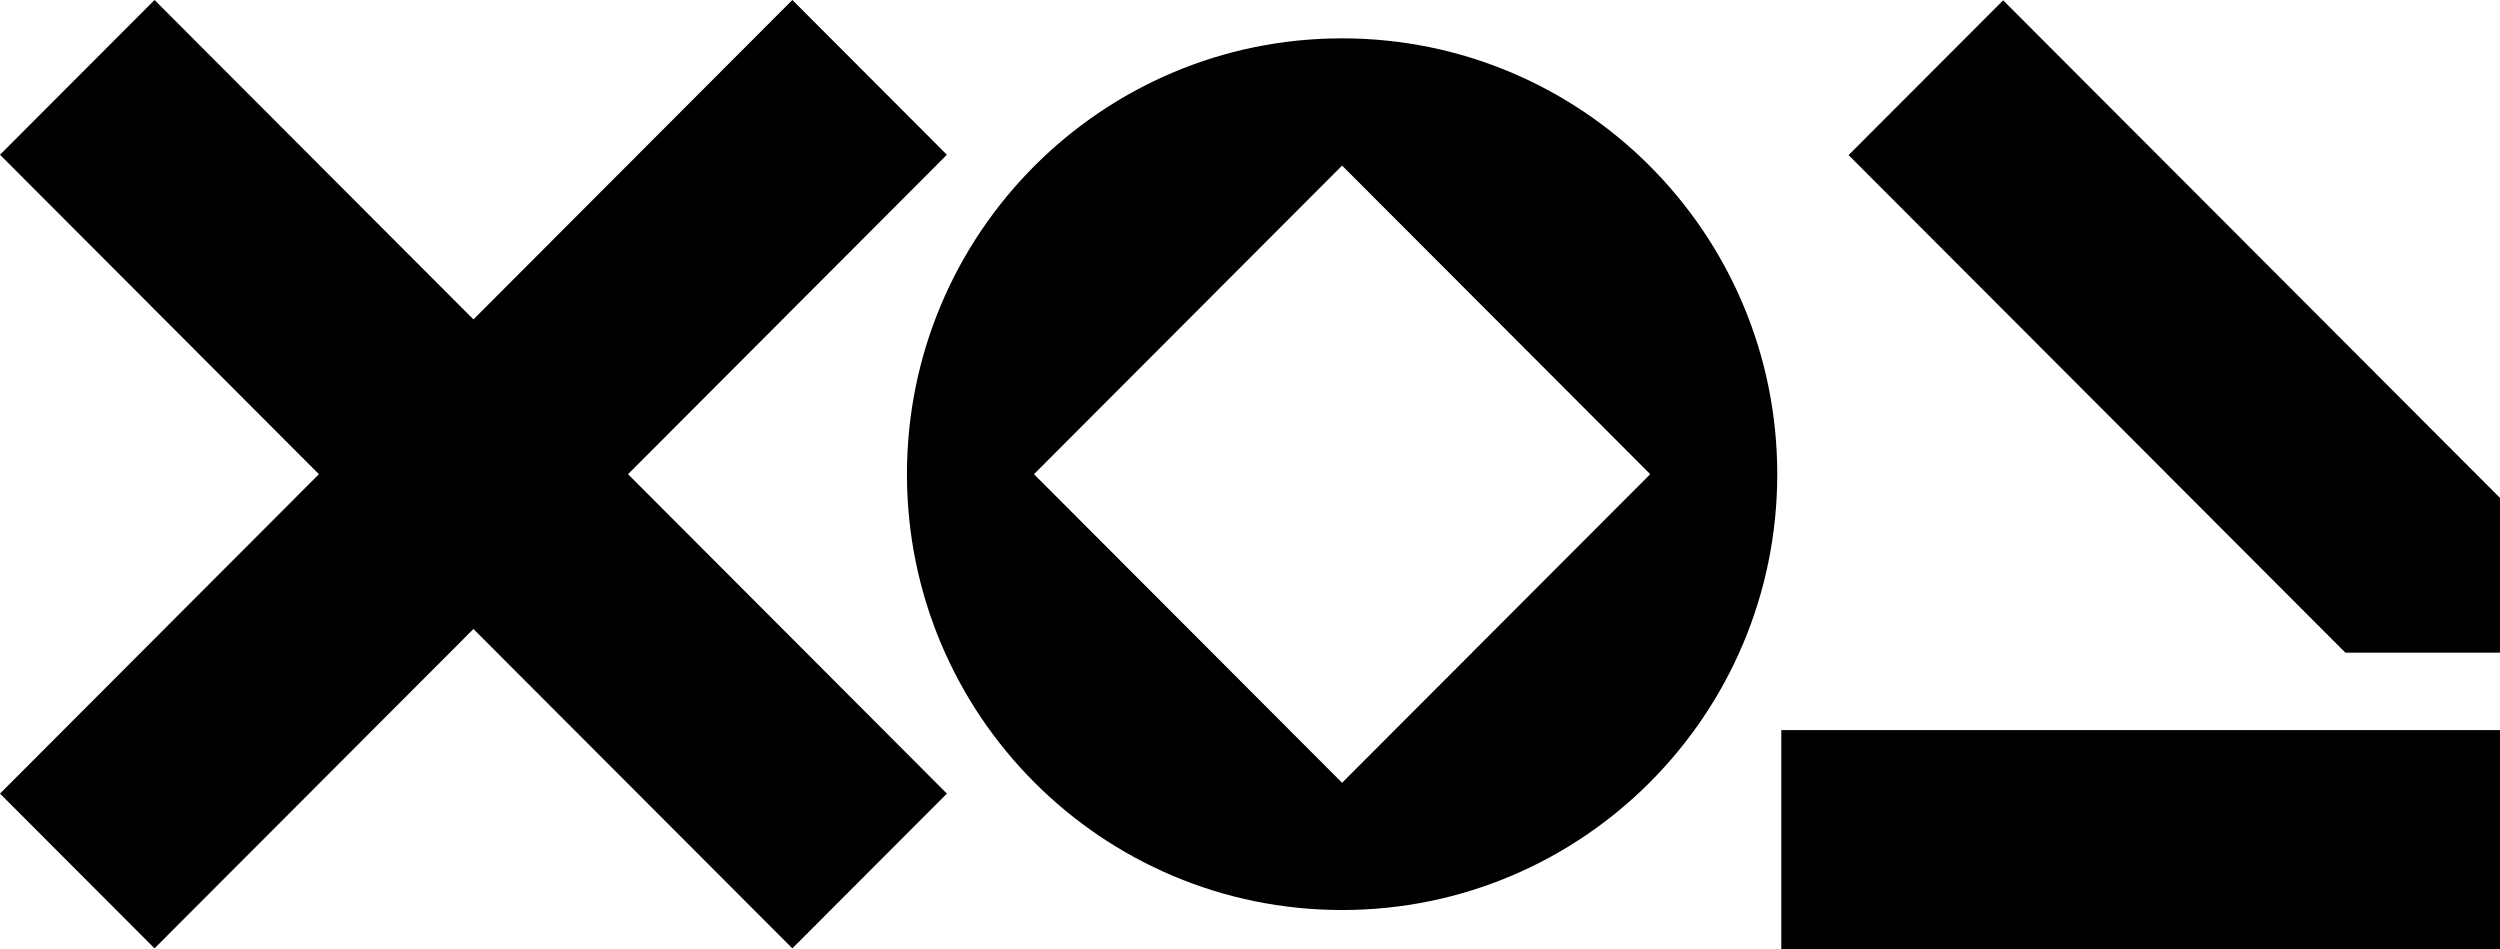<svg width="2197" height="834" viewBox="0 0 2197 834" fill="none" xmlns="http://www.w3.org/2000/svg">
<path d="M832.119 136.007L696.323 0L416.059 280.701L135.796 0L0 136.007L280.264 416.709L0 697.41L135.796 833.417L416.059 552.774L696.323 833.417L832.119 697.41L551.913 416.709L832.119 136.007Z" fill="black"/>
<path d="M2197 641.619H1565.4V834H2197V641.619Z" fill="black"/>
<path d="M1760.39 0.291L1624.54 136.299L2061.15 573.586H2197V437.579L1760.39 0.291Z" fill="black"/>
<path d="M1179.43 33.696C968.262 33.696 797.019 205.148 797.019 416.708C797.019 628.269 968.204 799.721 1179.43 799.721C1390.67 799.721 1561.85 628.269 1561.85 416.708C1561.85 205.148 1390.61 33.696 1179.43 33.696ZM1179.43 687.907L908.659 416.708L1179.43 145.51L1450.21 416.708L1179.43 687.907Z" fill="black"/>
</svg>

